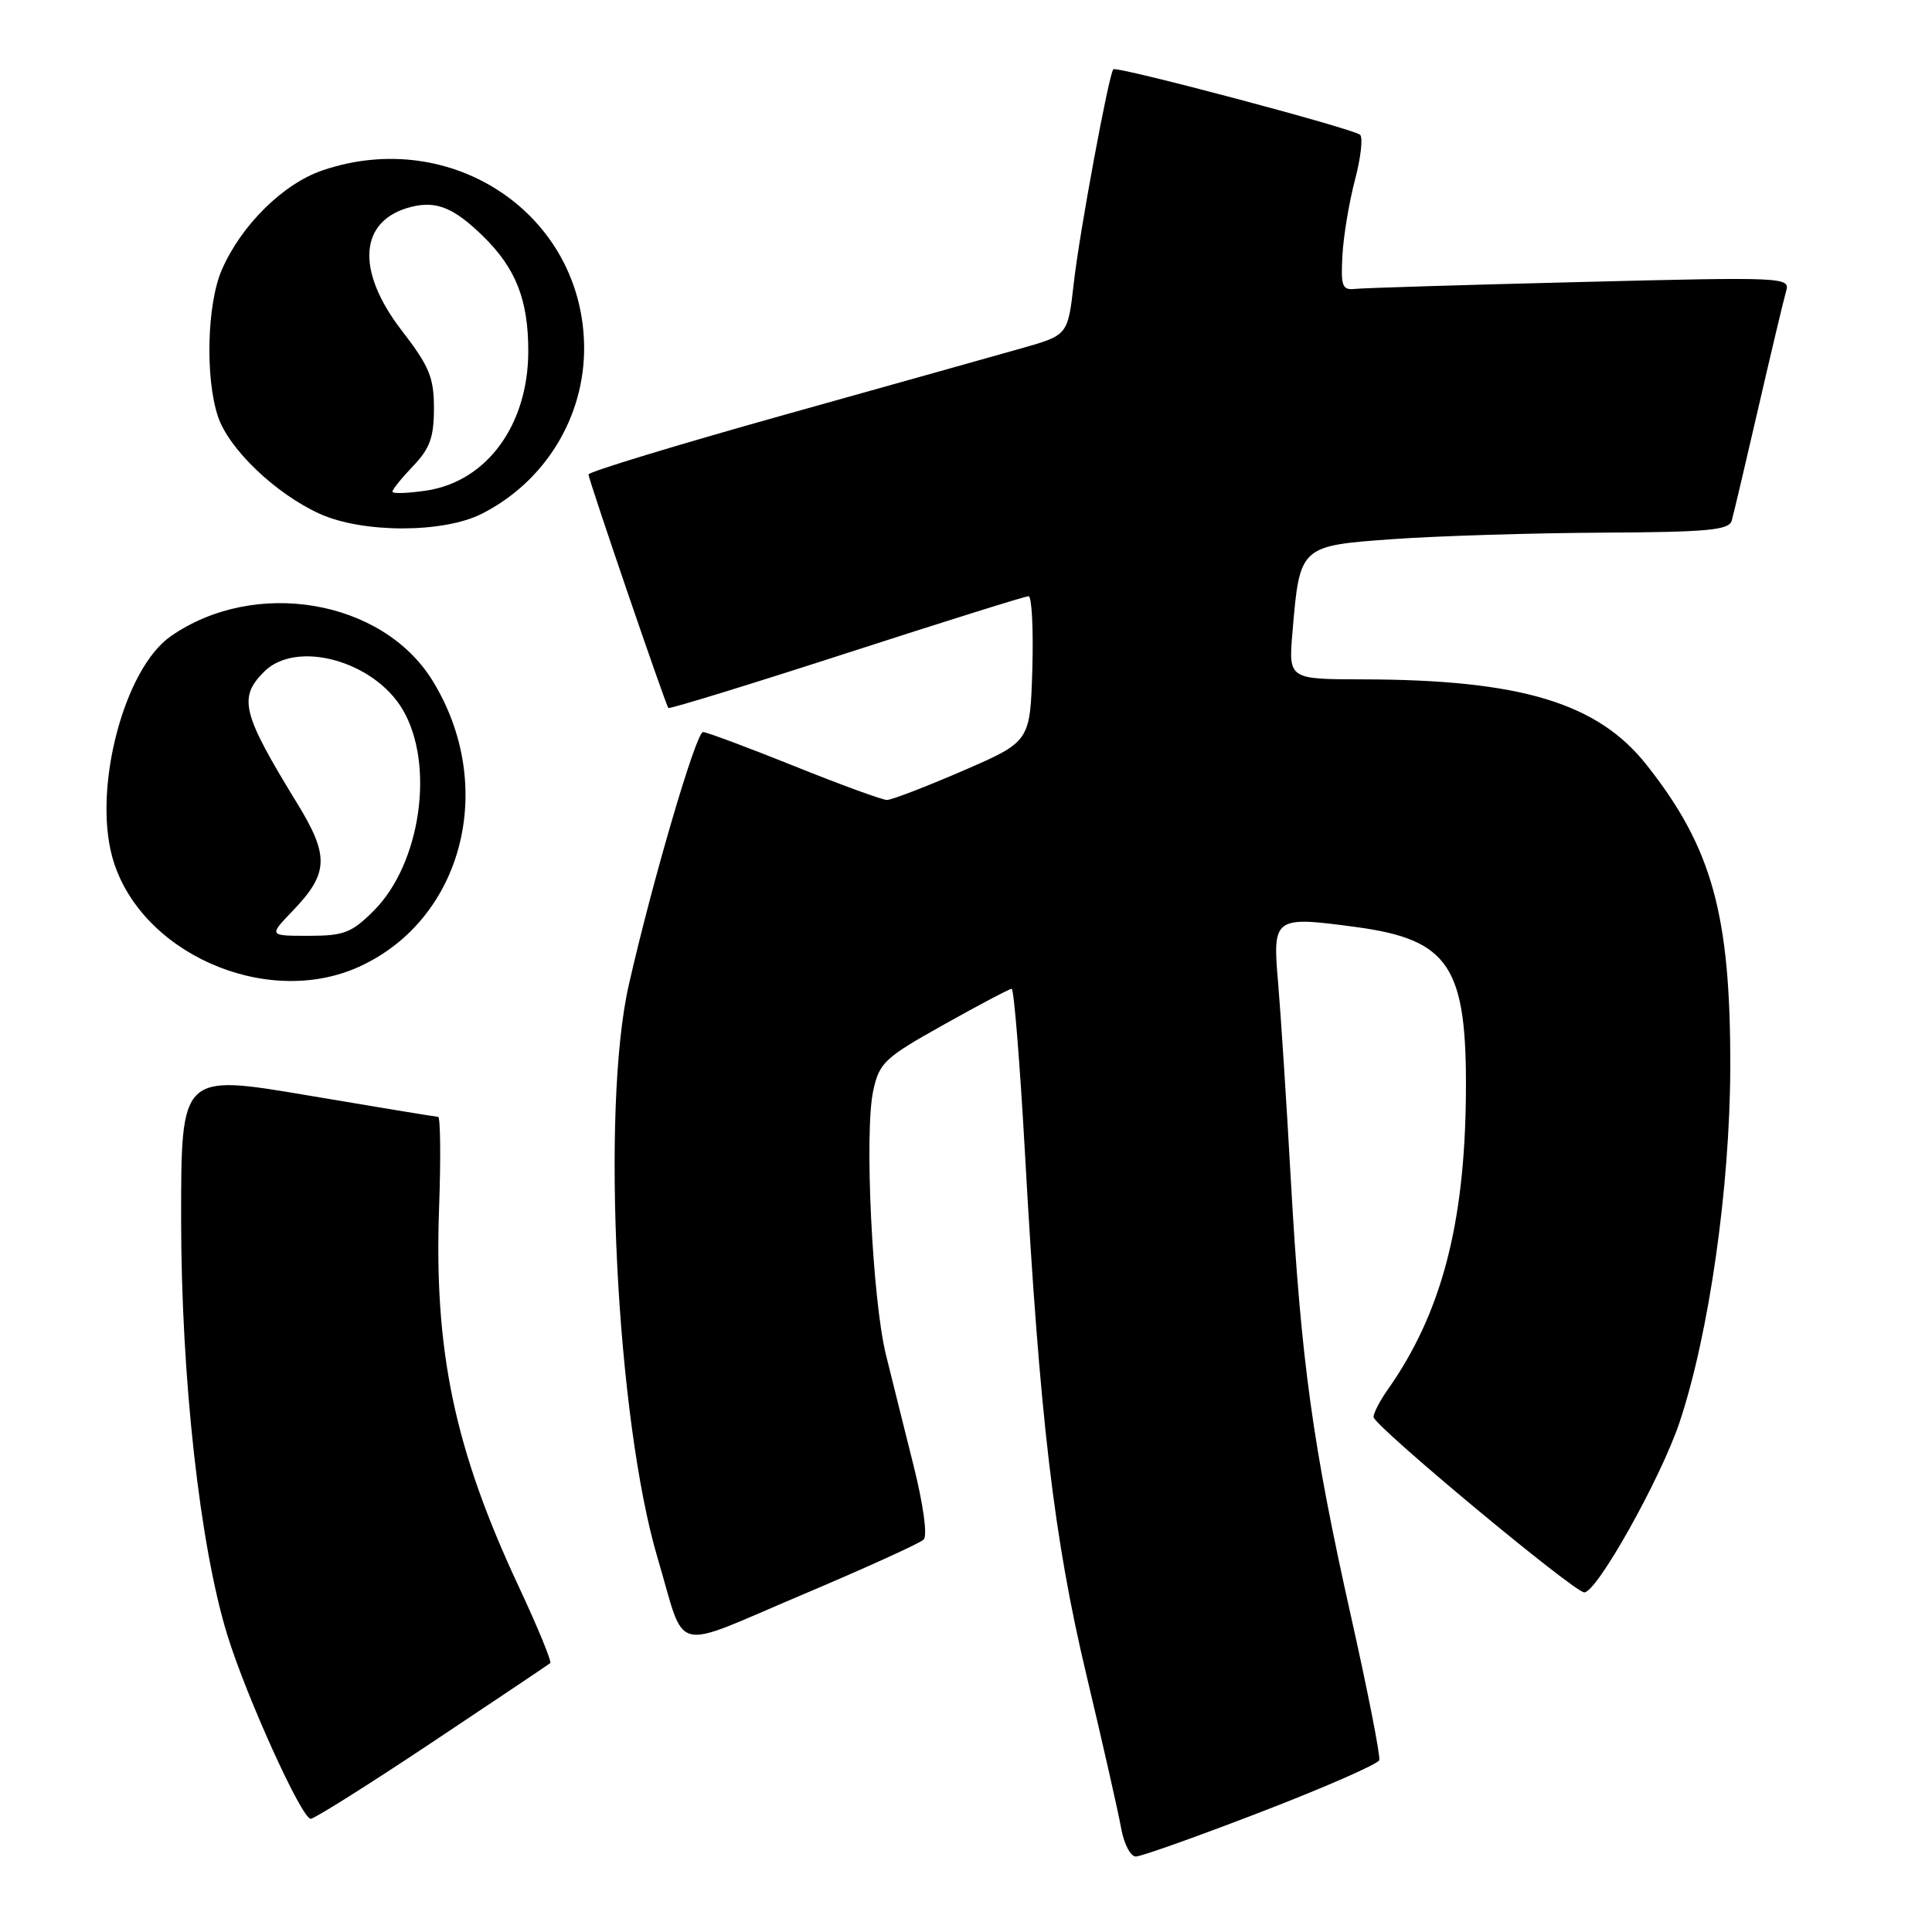 <?xml version="1.0" encoding="UTF-8" standalone="no"?>
<!DOCTYPE svg PUBLIC "-//W3C//DTD SVG 1.1//EN" "http://www.w3.org/Graphics/SVG/1.1/DTD/svg11.dtd" >
<svg xmlns="http://www.w3.org/2000/svg" xmlns:xlink="http://www.w3.org/1999/xlink" version="1.1" viewBox="0 0 256 256">
 <g >
 <path fill="currentColor"
d=" M 167.10 240.09 C 175.54 236.84 182.58 233.75 182.76 233.23 C 182.93 232.72 181.25 224.15 179.02 214.20 C 173.93 191.47 172.40 180.37 171.05 156.50 C 170.47 146.05 169.70 134.25 169.36 130.27 C 168.60 121.52 168.79 121.38 179.56 122.82 C 192.06 124.49 194.39 128.01 194.24 145.00 C 194.09 162.31 190.96 174.10 183.87 184.15 C 182.84 185.61 182.00 187.24 182.00 187.76 C 182.00 188.88 208.58 211.00 209.93 211.00 C 211.60 211.00 220.03 195.94 222.53 188.52 C 226.44 176.85 229.22 157.44 229.27 141.50 C 229.32 121.20 226.88 112.35 218.18 101.35 C 211.69 93.13 201.50 90.06 180.61 90.02 C 170.73 90.00 170.73 90.00 171.26 83.75 C 172.23 72.30 172.21 72.32 184.69 71.43 C 190.63 71.01 203.04 70.63 212.26 70.58 C 226.24 70.51 229.09 70.25 229.46 69.00 C 229.70 68.17 231.29 61.42 233.00 54.00 C 234.71 46.58 236.36 39.64 236.67 38.59 C 237.22 36.72 236.52 36.69 209.37 37.37 C 194.04 37.75 180.63 38.16 179.56 38.28 C 177.85 38.47 177.65 37.94 177.88 33.82 C 178.02 31.25 178.77 26.76 179.54 23.84 C 180.31 20.93 180.62 18.23 180.22 17.86 C 179.37 17.06 147.94 8.72 147.52 9.18 C 146.92 9.86 143.03 30.84 142.29 37.45 C 141.50 44.40 141.50 44.40 135.50 46.11 C 132.20 47.04 117.91 51.06 103.75 55.02 C 89.59 58.99 77.99 62.52 77.98 62.87 C 77.97 63.50 88.13 93.22 88.56 93.81 C 88.69 93.98 99.30 90.72 112.15 86.56 C 124.99 82.40 135.85 79.00 136.29 79.00 C 136.72 79.00 136.94 83.34 136.79 88.64 C 136.50 98.27 136.50 98.27 127.57 102.14 C 122.66 104.26 118.14 106.00 117.53 106.00 C 116.92 106.00 111.38 103.98 105.22 101.50 C 99.06 99.03 93.63 97.00 93.15 97.00 C 92.24 97.00 86.44 116.75 83.32 130.50 C 79.60 146.85 81.68 188.07 87.14 206.46 C 90.97 219.36 88.67 218.77 106.19 211.36 C 114.61 207.80 121.90 204.49 122.39 204.00 C 122.91 203.49 122.36 199.45 121.08 194.31 C 119.86 189.46 118.21 182.80 117.39 179.50 C 115.58 172.14 114.51 149.95 115.71 144.51 C 116.52 140.80 117.21 140.16 125.04 135.78 C 129.69 133.17 133.75 131.03 134.05 131.02 C 134.35 131.01 135.14 140.79 135.81 152.75 C 137.78 188.05 139.64 203.83 143.97 222.00 C 146.13 231.07 148.19 240.19 148.56 242.25 C 148.92 244.31 149.80 246.00 150.50 246.00 C 151.20 246.00 158.67 243.34 167.10 240.09 Z  M 57.27 230.86 C 65.65 225.28 72.68 220.56 72.91 220.37 C 73.13 220.18 71.26 215.63 68.75 210.26 C 60.23 192.05 57.50 179.07 58.18 160.07 C 58.42 153.43 58.36 147.99 58.05 147.99 C 57.75 147.98 49.96 146.70 40.75 145.14 C 24.00 142.31 24.00 142.31 24.00 161.45 C 24.00 182.53 26.48 204.86 30.13 216.67 C 32.66 224.87 39.98 241.00 41.17 241.00 C 41.65 241.00 48.90 236.44 57.27 230.86 Z  M 47.58 128.10 C 61.38 121.83 65.92 104.12 57.30 90.17 C 50.65 79.41 33.75 76.56 22.62 84.31 C 16.49 88.58 12.34 104.21 14.86 113.50 C 18.31 126.18 35.21 133.72 47.58 128.10 Z  M 63.88 68.06 C 72.24 63.80 77.46 55.27 77.40 46.00 C 77.27 28.45 59.91 16.72 42.72 22.58 C 37.53 24.35 31.98 29.82 29.40 35.73 C 27.43 40.23 27.17 50.06 28.88 55.18 C 30.32 59.51 36.51 65.42 42.36 68.08 C 48.08 70.67 58.78 70.66 63.88 68.06 Z  M 38.73 120.75 C 43.56 115.74 43.66 113.45 39.41 106.50 C 32.06 94.51 31.54 92.46 35.00 89.00 C 39.26 84.74 49.53 87.55 53.35 94.01 C 57.65 101.29 55.76 114.44 49.52 120.68 C 46.60 123.60 45.57 124.00 40.90 124.00 C 35.61 124.00 35.61 124.00 38.73 120.75 Z  M 52.00 65.15 C 52.00 64.85 53.24 63.32 54.75 61.74 C 56.96 59.43 57.50 57.94 57.50 54.10 C 57.50 50.02 56.89 48.54 53.25 43.82 C 47.07 35.81 47.57 29.15 54.50 27.41 C 57.81 26.58 60.13 27.52 63.97 31.26 C 68.34 35.52 70.00 39.71 70.00 46.51 C 70.00 56.28 64.53 63.78 56.52 65.00 C 54.03 65.37 52.00 65.44 52.00 65.15 Z "/>
</g>
</svg>